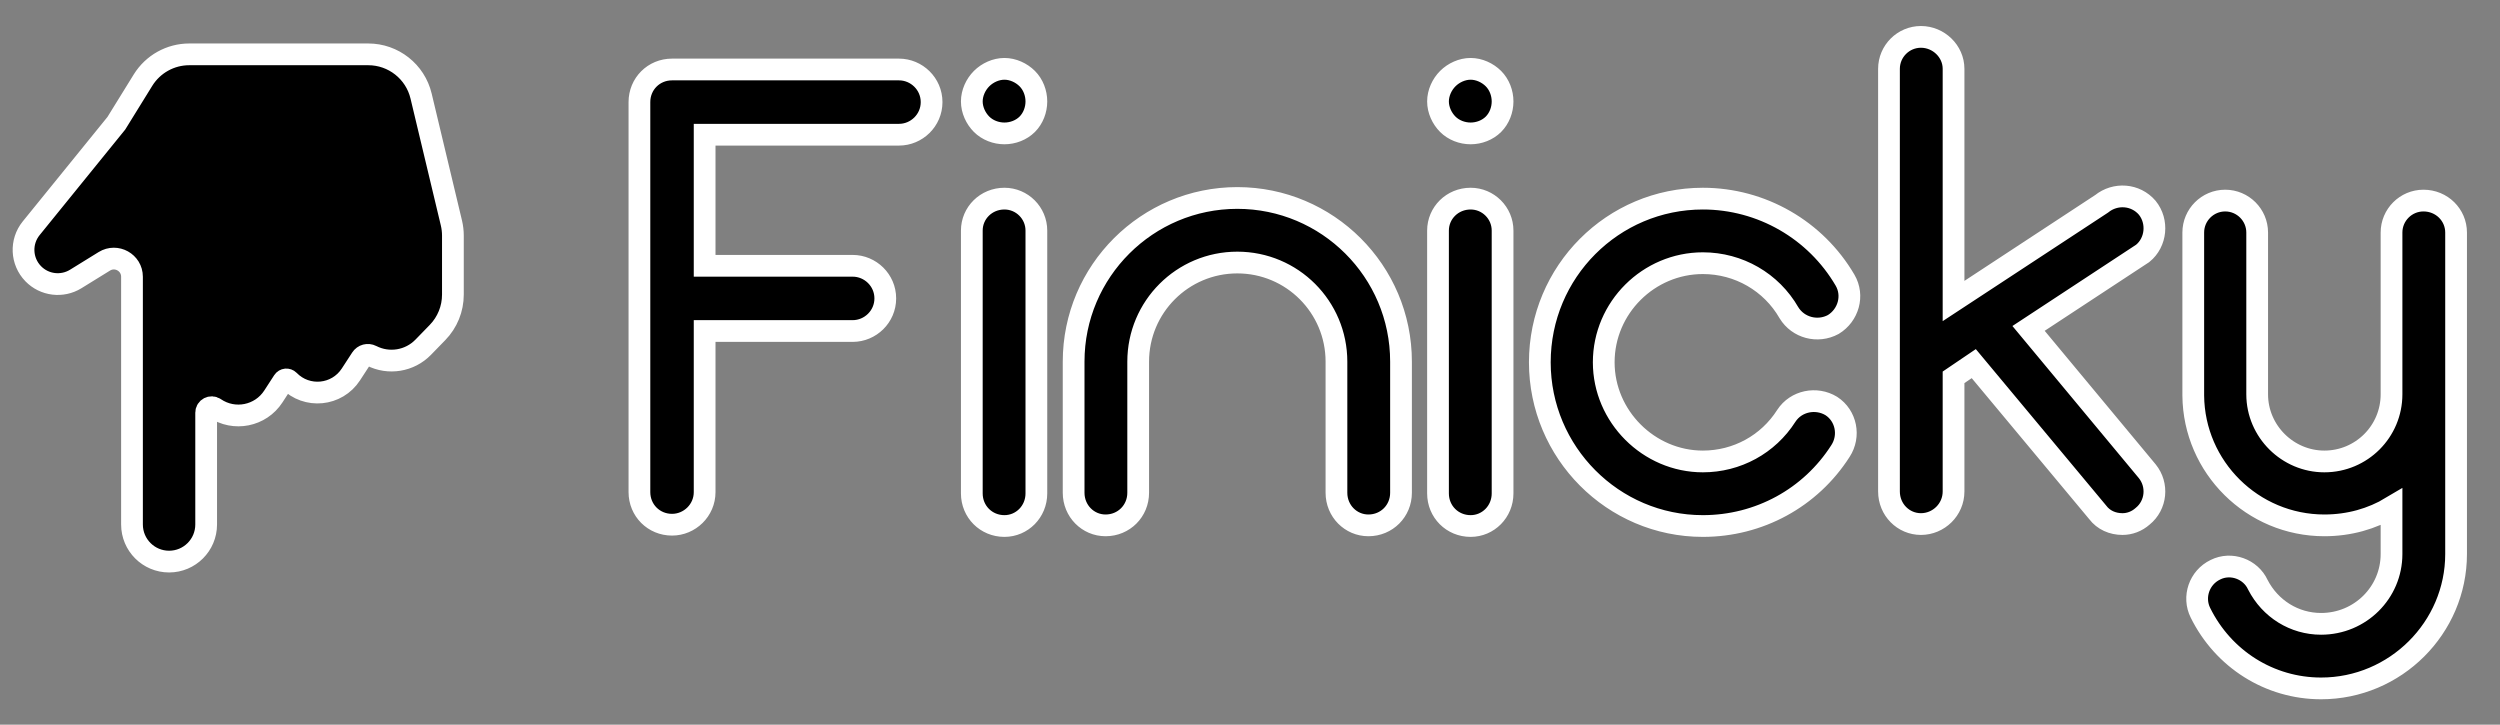 <svg width="69" height="20" viewBox="0 0 69 20" fill="none" xmlns="http://www.w3.org/2000/svg">
<rect x="0" y="0" width="69" height="20" fill="#808080" stroke="none"/>
<mask id="path-1-outside-1" maskUnits="userSpaceOnUse" x="-0.351" y="0.018" width="69" height="20" fill="black">
<rect fill="white" x="-0.351" y="0.018" width="69" height="20"/>
<path fill-rule="evenodd" clip-rule="evenodd" d="M59.264 13.006L55.988 9.064L59.138 6.994C59.516 6.688 59.57 6.112 59.264 5.734C58.94 5.356 58.382 5.32 58.004 5.626L53.918 8.308V1.9C53.918 1.414 53.504 1.018 53.018 1.018C52.532 1.018 52.136 1.414 52.136 1.9V9.946V13.564C52.136 14.068 52.532 14.464 53.018 14.464C53.504 14.464 53.918 14.068 53.918 13.564V10.414L54.476 10.036L57.896 14.14C58.058 14.356 58.31 14.464 58.58 14.464C58.778 14.464 58.976 14.392 59.138 14.248C59.516 13.942 59.57 13.384 59.264 13.006ZM27.722 14.518C28.208 14.518 28.604 14.122 28.604 13.618V6.364C28.604 5.878 28.208 5.482 27.722 5.482C27.218 5.482 26.822 5.878 26.822 6.364V13.618C26.822 14.122 27.218 14.518 27.722 14.518ZM27.722 3.682C27.956 3.682 28.19 3.592 28.352 3.43C28.514 3.268 28.604 3.034 28.604 2.8C28.604 2.566 28.514 2.332 28.352 2.17C28.19 2.008 27.956 1.9 27.722 1.9C27.488 1.9 27.254 2.008 27.092 2.17C26.93 2.332 26.822 2.566 26.822 2.8C26.822 3.034 26.93 3.268 27.092 3.43C27.254 3.592 27.488 3.682 27.722 3.682ZM24.812 1.918H18.602H18.566H18.548C18.044 1.918 17.648 2.314 17.648 2.818V13.582C17.648 14.086 18.044 14.482 18.548 14.482C19.034 14.482 19.448 14.086 19.448 13.582V9.136H23.534C24.02 9.136 24.434 8.74 24.434 8.236C24.434 7.732 24.02 7.336 23.534 7.336H19.448V3.718H24.812C25.298 3.718 25.712 3.322 25.712 2.818C25.712 2.314 25.298 1.918 24.812 1.918ZM29.632 9.982C29.632 7.48 31.666 5.464 34.15 5.464C36.634 5.464 38.668 7.48 38.668 9.982V13.6C38.668 14.104 38.272 14.5 37.768 14.5C37.282 14.5 36.886 14.104 36.886 13.6V9.982C36.886 8.47 35.662 7.246 34.15 7.246C32.638 7.246 31.414 8.47 31.414 9.982V13.6C31.414 14.104 31.018 14.5 30.514 14.5C30.028 14.5 29.632 14.104 29.632 13.6V9.982ZM40.589 14.518C41.075 14.518 41.471 14.122 41.471 13.618V6.364C41.471 5.878 41.075 5.482 40.589 5.482C40.085 5.482 39.689 5.878 39.689 6.364V13.618C39.689 14.122 40.085 14.518 40.589 14.518ZM40.589 3.682C40.823 3.682 41.057 3.592 41.219 3.43C41.381 3.268 41.471 3.034 41.471 2.8C41.471 2.566 41.381 2.332 41.219 2.17C41.057 2.008 40.823 1.9 40.589 1.9C40.355 1.9 40.121 2.008 39.959 2.17C39.797 2.332 39.689 2.566 39.689 2.8C39.689 3.034 39.797 3.268 39.959 3.43C40.121 3.592 40.355 3.682 40.589 3.682ZM50.797 12.448C49.969 13.744 48.547 14.518 46.999 14.518C44.515 14.518 42.499 12.484 42.499 10C42.499 7.498 44.515 5.482 46.999 5.482C48.619 5.482 50.113 6.346 50.923 7.732C51.175 8.164 51.013 8.704 50.599 8.956C50.167 9.19 49.627 9.046 49.375 8.632C48.889 7.786 47.989 7.264 46.999 7.264C45.505 7.264 44.263 8.488 44.263 10C44.263 11.494 45.505 12.736 46.999 12.736C47.935 12.736 48.799 12.268 49.303 11.476C49.573 11.062 50.131 10.954 50.545 11.206C50.959 11.476 51.067 12.034 50.797 12.448ZM66.006 6.418C66.006 5.932 66.402 5.536 66.888 5.536C67.392 5.536 67.788 5.932 67.788 6.418V15.292C67.788 17.326 66.114 19 64.062 19C62.64 19 61.362 18.19 60.732 16.912C60.516 16.48 60.696 15.94 61.146 15.724C61.578 15.508 62.118 15.706 62.316 16.138C62.658 16.804 63.324 17.218 64.062 17.218C65.142 17.218 66.006 16.354 66.006 15.292V13.996C65.466 14.32 64.836 14.5 64.152 14.5C62.172 14.5 60.552 12.898 60.534 10.918V10.9V6.418C60.534 5.932 60.93 5.536 61.416 5.536C61.902 5.536 62.298 5.932 62.298 6.418V10.882C62.298 11.908 63.144 12.736 64.152 12.736C65.178 12.736 66.006 11.908 66.006 10.882V6.418ZM3.948 2.21C4.222 1.769 4.704 1.5 5.224 1.5H10.163C10.857 1.5 11.461 1.976 11.622 2.651L12.459 6.154C12.486 6.268 12.5 6.385 12.5 6.502V8.132C12.5 8.523 12.348 8.898 12.075 9.178L11.68 9.584C11.307 9.967 10.728 10.062 10.252 9.818C10.153 9.767 10.032 9.799 9.972 9.893L9.685 10.334C9.301 10.926 8.467 11.008 7.975 10.502C7.93 10.457 7.855 10.464 7.82 10.518L7.545 10.942C7.193 11.485 6.462 11.631 5.928 11.265C5.827 11.196 5.69 11.268 5.69 11.39V14.476C5.69 15.042 5.232 15.5 4.667 15.5C4.101 15.5 3.643 15.042 3.643 14.476V7.638C3.643 7.246 3.213 7.007 2.88 7.212L2.09 7.7C1.713 7.932 1.225 7.872 0.917 7.555C0.583 7.212 0.559 6.673 0.86 6.301L3.211 3.402L3.948 2.21Z"/>
</mask>
<path fill-rule="evenodd" clip-rule="evenodd" d="M59.264 13.006L55.988 9.064L59.138 6.994C59.516 6.688 59.57 6.112 59.264 5.734C58.94 5.356 58.382 5.32 58.004 5.626L53.918 8.308V1.9C53.918 1.414 53.504 1.018 53.018 1.018C52.532 1.018 52.136 1.414 52.136 1.9V9.946V13.564C52.136 14.068 52.532 14.464 53.018 14.464C53.504 14.464 53.918 14.068 53.918 13.564V10.414L54.476 10.036L57.896 14.14C58.058 14.356 58.31 14.464 58.58 14.464C58.778 14.464 58.976 14.392 59.138 14.248C59.516 13.942 59.57 13.384 59.264 13.006ZM27.722 14.518C28.208 14.518 28.604 14.122 28.604 13.618V6.364C28.604 5.878 28.208 5.482 27.722 5.482C27.218 5.482 26.822 5.878 26.822 6.364V13.618C26.822 14.122 27.218 14.518 27.722 14.518ZM27.722 3.682C27.956 3.682 28.19 3.592 28.352 3.43C28.514 3.268 28.604 3.034 28.604 2.8C28.604 2.566 28.514 2.332 28.352 2.17C28.19 2.008 27.956 1.9 27.722 1.9C27.488 1.9 27.254 2.008 27.092 2.17C26.93 2.332 26.822 2.566 26.822 2.8C26.822 3.034 26.93 3.268 27.092 3.43C27.254 3.592 27.488 3.682 27.722 3.682ZM24.812 1.918H18.602H18.566H18.548C18.044 1.918 17.648 2.314 17.648 2.818V13.582C17.648 14.086 18.044 14.482 18.548 14.482C19.034 14.482 19.448 14.086 19.448 13.582V9.136H23.534C24.02 9.136 24.434 8.74 24.434 8.236C24.434 7.732 24.02 7.336 23.534 7.336H19.448V3.718H24.812C25.298 3.718 25.712 3.322 25.712 2.818C25.712 2.314 25.298 1.918 24.812 1.918ZM29.632 9.982C29.632 7.48 31.666 5.464 34.15 5.464C36.634 5.464 38.668 7.48 38.668 9.982V13.6C38.668 14.104 38.272 14.5 37.768 14.5C37.282 14.5 36.886 14.104 36.886 13.6V9.982C36.886 8.47 35.662 7.246 34.15 7.246C32.638 7.246 31.414 8.47 31.414 9.982V13.6C31.414 14.104 31.018 14.5 30.514 14.5C30.028 14.5 29.632 14.104 29.632 13.6V9.982ZM40.589 14.518C41.075 14.518 41.471 14.122 41.471 13.618V6.364C41.471 5.878 41.075 5.482 40.589 5.482C40.085 5.482 39.689 5.878 39.689 6.364V13.618C39.689 14.122 40.085 14.518 40.589 14.518ZM40.589 3.682C40.823 3.682 41.057 3.592 41.219 3.43C41.381 3.268 41.471 3.034 41.471 2.8C41.471 2.566 41.381 2.332 41.219 2.17C41.057 2.008 40.823 1.9 40.589 1.9C40.355 1.9 40.121 2.008 39.959 2.17C39.797 2.332 39.689 2.566 39.689 2.8C39.689 3.034 39.797 3.268 39.959 3.43C40.121 3.592 40.355 3.682 40.589 3.682ZM50.797 12.448C49.969 13.744 48.547 14.518 46.999 14.518C44.515 14.518 42.499 12.484 42.499 10C42.499 7.498 44.515 5.482 46.999 5.482C48.619 5.482 50.113 6.346 50.923 7.732C51.175 8.164 51.013 8.704 50.599 8.956C50.167 9.19 49.627 9.046 49.375 8.632C48.889 7.786 47.989 7.264 46.999 7.264C45.505 7.264 44.263 8.488 44.263 10C44.263 11.494 45.505 12.736 46.999 12.736C47.935 12.736 48.799 12.268 49.303 11.476C49.573 11.062 50.131 10.954 50.545 11.206C50.959 11.476 51.067 12.034 50.797 12.448ZM66.006 6.418C66.006 5.932 66.402 5.536 66.888 5.536C67.392 5.536 67.788 5.932 67.788 6.418V15.292C67.788 17.326 66.114 19 64.062 19C62.64 19 61.362 18.19 60.732 16.912C60.516 16.48 60.696 15.94 61.146 15.724C61.578 15.508 62.118 15.706 62.316 16.138C62.658 16.804 63.324 17.218 64.062 17.218C65.142 17.218 66.006 16.354 66.006 15.292V13.996C65.466 14.32 64.836 14.5 64.152 14.5C62.172 14.5 60.552 12.898 60.534 10.918V10.9V6.418C60.534 5.932 60.93 5.536 61.416 5.536C61.902 5.536 62.298 5.932 62.298 6.418V10.882C62.298 11.908 63.144 12.736 64.152 12.736C65.178 12.736 66.006 11.908 66.006 10.882V6.418ZM3.948 2.21C4.222 1.769 4.704 1.5 5.224 1.5H10.163C10.857 1.5 11.461 1.976 11.622 2.651L12.459 6.154C12.486 6.268 12.5 6.385 12.5 6.502V8.132C12.5 8.523 12.348 8.898 12.075 9.178L11.68 9.584C11.307 9.967 10.728 10.062 10.252 9.818C10.153 9.767 10.032 9.799 9.972 9.893L9.685 10.334C9.301 10.926 8.467 11.008 7.975 10.502C7.93 10.457 7.855 10.464 7.82 10.518L7.545 10.942C7.193 11.485 6.462 11.631 5.928 11.265C5.827 11.196 5.69 11.268 5.69 11.39V14.476C5.69 15.042 5.232 15.5 4.667 15.5C4.101 15.5 3.643 15.042 3.643 14.476V7.638C3.643 7.246 3.213 7.007 2.88 7.212L2.09 7.7C1.713 7.932 1.225 7.872 0.917 7.555C0.583 7.212 0.559 6.673 0.86 6.301L3.211 3.402L3.948 2.21Z" fill="black"/>
<path fill-rule="evenodd" clip-rule="evenodd" d="M59.264 13.006L55.988 9.064L59.138 6.994C59.516 6.688 59.57 6.112 59.264 5.734C58.94 5.356 58.382 5.32 58.004 5.626L53.918 8.308V1.9C53.918 1.414 53.504 1.018 53.018 1.018C52.532 1.018 52.136 1.414 52.136 1.9V9.946V13.564C52.136 14.068 52.532 14.464 53.018 14.464C53.504 14.464 53.918 14.068 53.918 13.564V10.414L54.476 10.036L57.896 14.14C58.058 14.356 58.31 14.464 58.58 14.464C58.778 14.464 58.976 14.392 59.138 14.248C59.516 13.942 59.57 13.384 59.264 13.006ZM27.722 14.518C28.208 14.518 28.604 14.122 28.604 13.618V6.364C28.604 5.878 28.208 5.482 27.722 5.482C27.218 5.482 26.822 5.878 26.822 6.364V13.618C26.822 14.122 27.218 14.518 27.722 14.518ZM27.722 3.682C27.956 3.682 28.19 3.592 28.352 3.43C28.514 3.268 28.604 3.034 28.604 2.8C28.604 2.566 28.514 2.332 28.352 2.17C28.19 2.008 27.956 1.9 27.722 1.9C27.488 1.9 27.254 2.008 27.092 2.17C26.93 2.332 26.822 2.566 26.822 2.8C26.822 3.034 26.93 3.268 27.092 3.43C27.254 3.592 27.488 3.682 27.722 3.682ZM24.812 1.918H18.602H18.566H18.548C18.044 1.918 17.648 2.314 17.648 2.818V13.582C17.648 14.086 18.044 14.482 18.548 14.482C19.034 14.482 19.448 14.086 19.448 13.582V9.136H23.534C24.02 9.136 24.434 8.74 24.434 8.236C24.434 7.732 24.02 7.336 23.534 7.336H19.448V3.718H24.812C25.298 3.718 25.712 3.322 25.712 2.818C25.712 2.314 25.298 1.918 24.812 1.918ZM29.632 9.982C29.632 7.48 31.666 5.464 34.15 5.464C36.634 5.464 38.668 7.48 38.668 9.982V13.6C38.668 14.104 38.272 14.5 37.768 14.5C37.282 14.5 36.886 14.104 36.886 13.6V9.982C36.886 8.47 35.662 7.246 34.15 7.246C32.638 7.246 31.414 8.47 31.414 9.982V13.6C31.414 14.104 31.018 14.5 30.514 14.5C30.028 14.5 29.632 14.104 29.632 13.6V9.982ZM40.589 14.518C41.075 14.518 41.471 14.122 41.471 13.618V6.364C41.471 5.878 41.075 5.482 40.589 5.482C40.085 5.482 39.689 5.878 39.689 6.364V13.618C39.689 14.122 40.085 14.518 40.589 14.518ZM40.589 3.682C40.823 3.682 41.057 3.592 41.219 3.43C41.381 3.268 41.471 3.034 41.471 2.8C41.471 2.566 41.381 2.332 41.219 2.17C41.057 2.008 40.823 1.9 40.589 1.9C40.355 1.9 40.121 2.008 39.959 2.17C39.797 2.332 39.689 2.566 39.689 2.8C39.689 3.034 39.797 3.268 39.959 3.43C40.121 3.592 40.355 3.682 40.589 3.682ZM50.797 12.448C49.969 13.744 48.547 14.518 46.999 14.518C44.515 14.518 42.499 12.484 42.499 10C42.499 7.498 44.515 5.482 46.999 5.482C48.619 5.482 50.113 6.346 50.923 7.732C51.175 8.164 51.013 8.704 50.599 8.956C50.167 9.19 49.627 9.046 49.375 8.632C48.889 7.786 47.989 7.264 46.999 7.264C45.505 7.264 44.263 8.488 44.263 10C44.263 11.494 45.505 12.736 46.999 12.736C47.935 12.736 48.799 12.268 49.303 11.476C49.573 11.062 50.131 10.954 50.545 11.206C50.959 11.476 51.067 12.034 50.797 12.448ZM66.006 6.418C66.006 5.932 66.402 5.536 66.888 5.536C67.392 5.536 67.788 5.932 67.788 6.418V15.292C67.788 17.326 66.114 19 64.062 19C62.64 19 61.362 18.19 60.732 16.912C60.516 16.48 60.696 15.94 61.146 15.724C61.578 15.508 62.118 15.706 62.316 16.138C62.658 16.804 63.324 17.218 64.062 17.218C65.142 17.218 66.006 16.354 66.006 15.292V13.996C65.466 14.32 64.836 14.5 64.152 14.5C62.172 14.5 60.552 12.898 60.534 10.918V10.9V6.418C60.534 5.932 60.93 5.536 61.416 5.536C61.902 5.536 62.298 5.932 62.298 6.418V10.882C62.298 11.908 63.144 12.736 64.152 12.736C65.178 12.736 66.006 11.908 66.006 10.882V6.418ZM3.948 2.21C4.222 1.769 4.704 1.5 5.224 1.5H10.163C10.857 1.5 11.461 1.976 11.622 2.651L12.459 6.154C12.486 6.268 12.5 6.385 12.5 6.502V8.132C12.5 8.523 12.348 8.898 12.075 9.178L11.68 9.584C11.307 9.967 10.728 10.062 10.252 9.818C10.153 9.767 10.032 9.799 9.972 9.893L9.685 10.334C9.301 10.926 8.467 11.008 7.975 10.502C7.93 10.457 7.855 10.464 7.82 10.518L7.545 10.942C7.193 11.485 6.462 11.631 5.928 11.265C5.827 11.196 5.69 11.268 5.69 11.39V14.476C5.69 15.042 5.232 15.5 4.667 15.5C4.101 15.5 3.643 15.042 3.643 14.476V7.638C3.643 7.246 3.213 7.007 2.88 7.212L2.09 7.7C1.713 7.932 1.225 7.872 0.917 7.555C0.583 7.212 0.559 6.673 0.86 6.301L3.211 3.402L3.948 2.21Z" stroke="white" stroke-width="0.6" mask="url(#path-1-outside-1)"/>
</svg>
